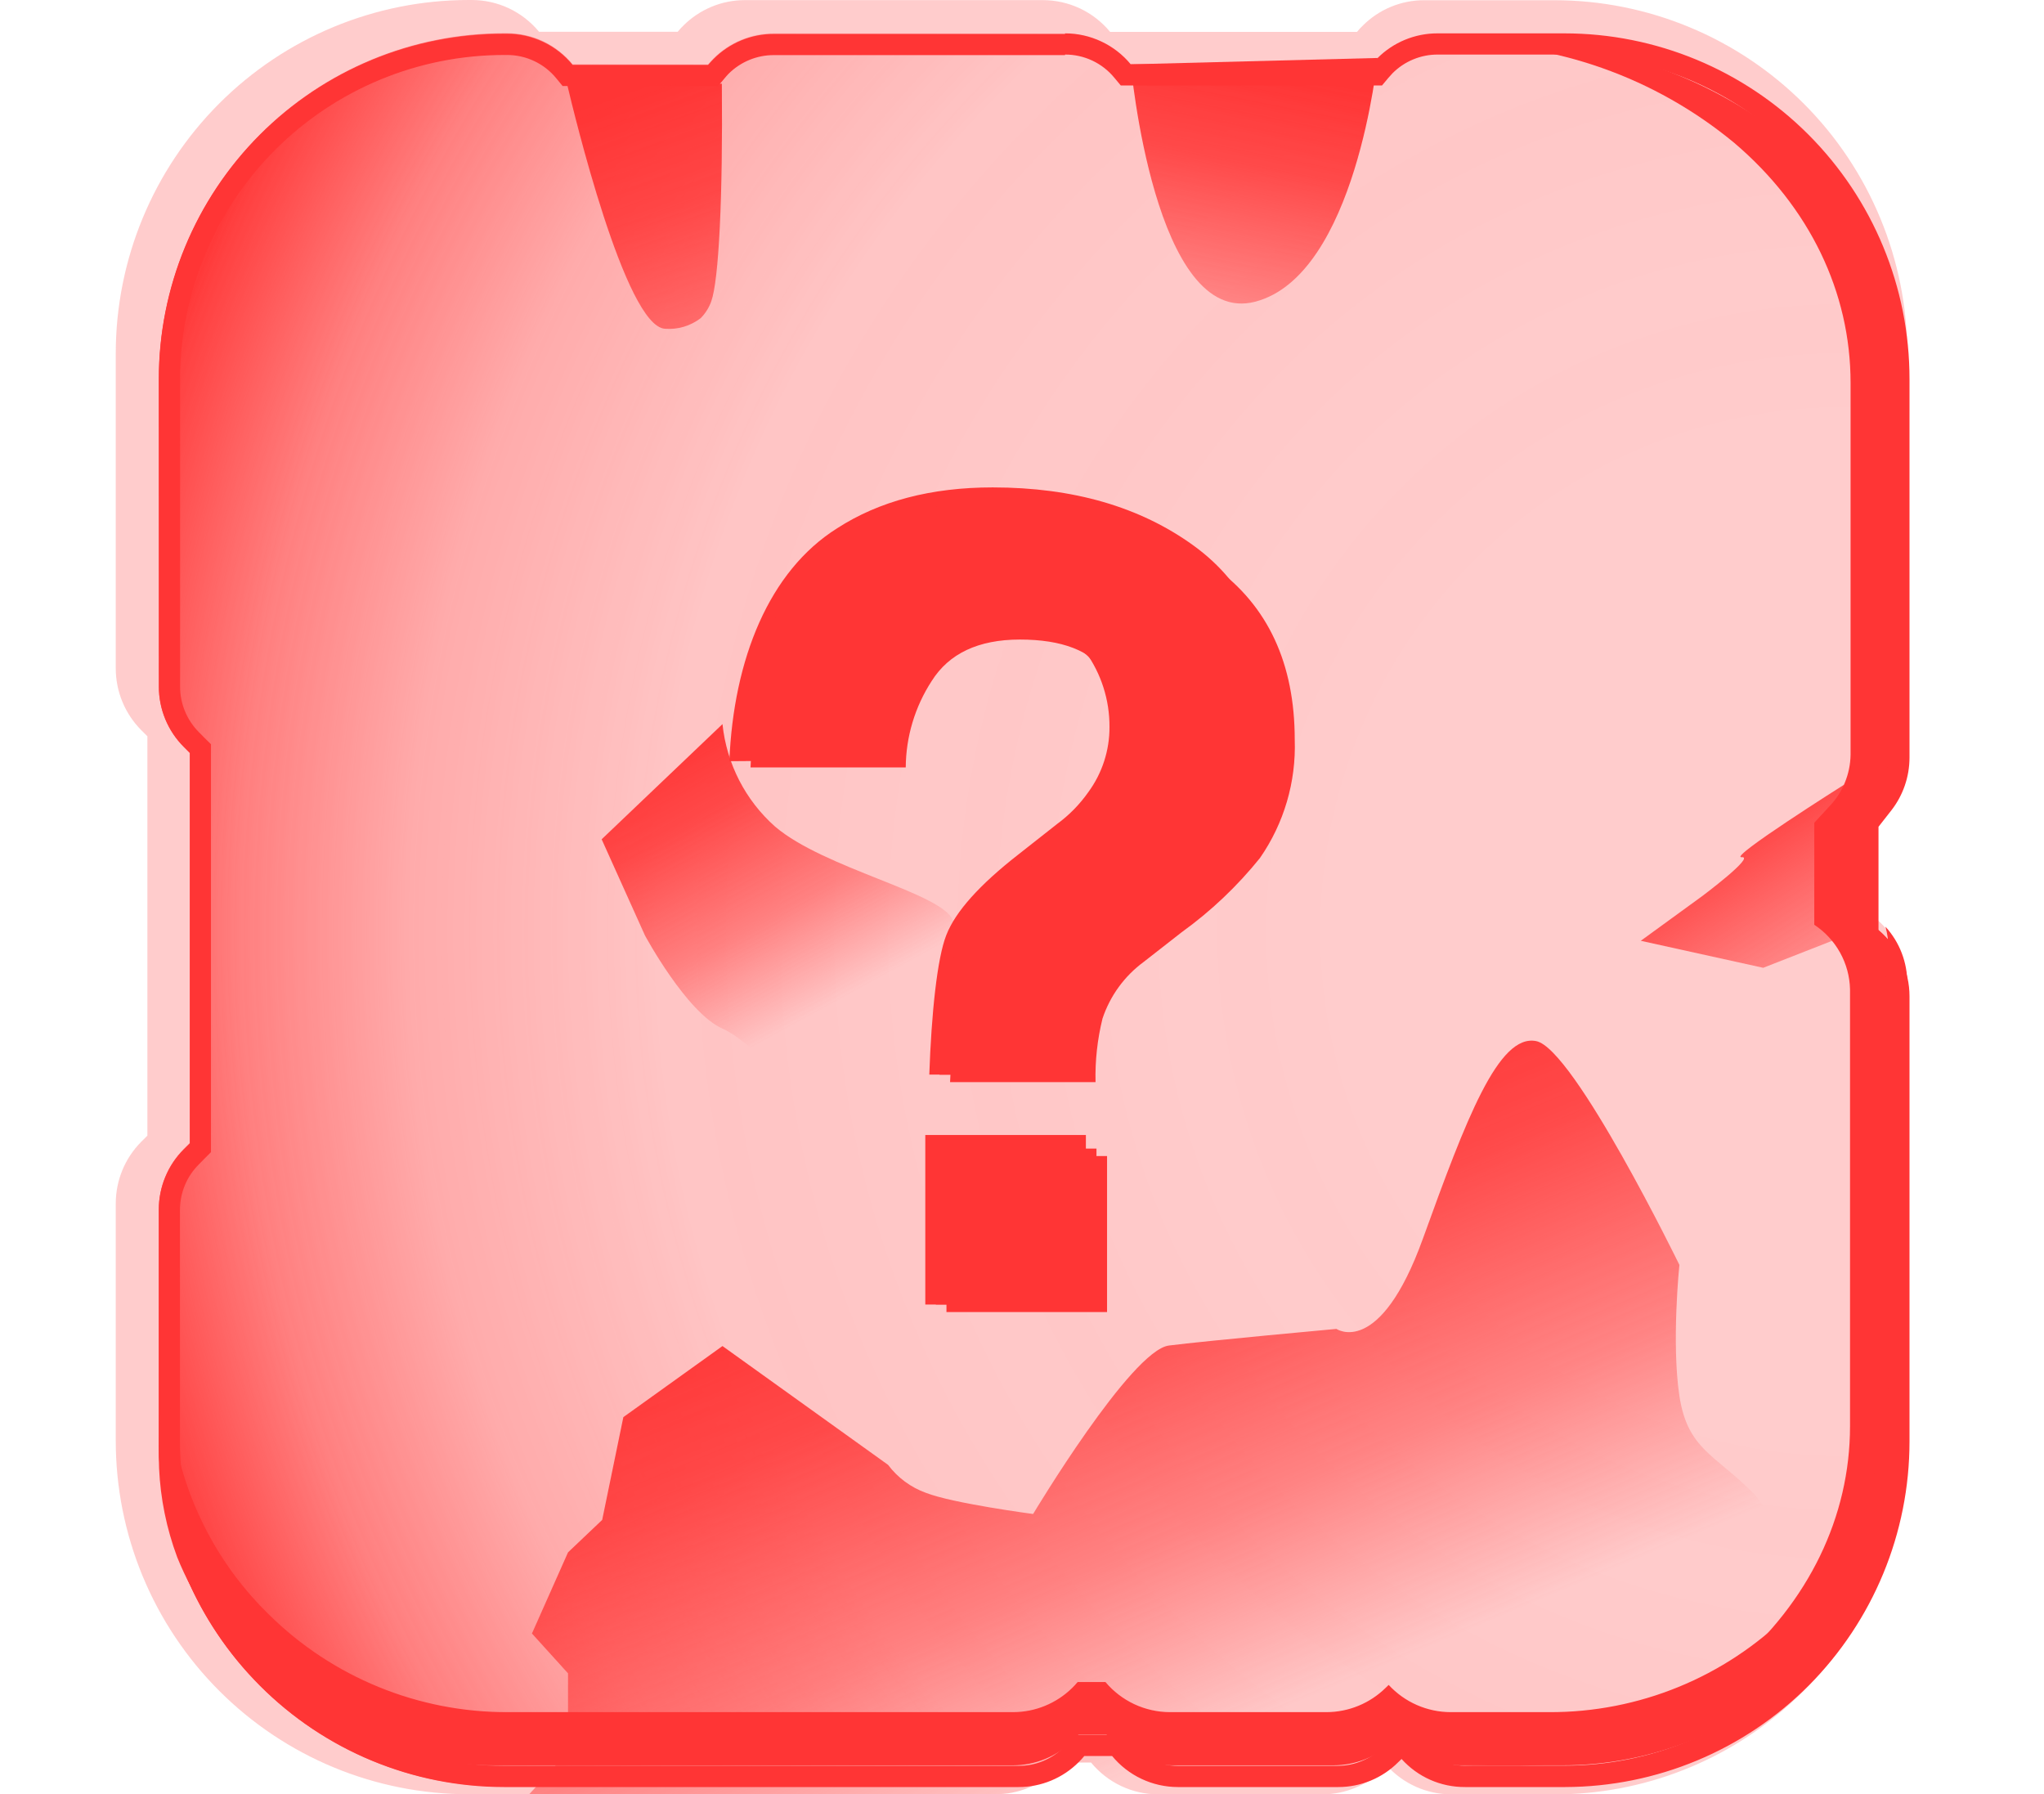 <svg width="90" height="79" viewBox="0 0 90 79" fill="none" xmlns="http://www.w3.org/2000/svg">
<g clip-path="url(#clip0_398_21080)">
<path d="M83.17 35.005C83.694 34.328 83.979 33.497 83.98 32.64V15.576C83.98 13.531 83.578 11.507 82.796 9.618C82.015 7.729 80.87 6.013 79.426 4.567C77.982 3.122 76.267 1.975 74.381 1.193C72.494 0.411 70.472 0.009 68.431 0.009H62.71C62.207 0.008 61.708 0.107 61.243 0.3C60.777 0.493 60.355 0.776 59.999 1.134C59.911 1.218 59.828 1.308 59.752 1.404H48.88C48.52 0.967 48.068 0.615 47.557 0.373C47.046 0.132 46.487 0.006 45.922 0.005H32.8C32.296 0.005 31.797 0.104 31.332 0.297C30.867 0.49 30.444 0.772 30.088 1.129C30 1.213 29.918 1.304 29.842 1.399H23.735C23.375 0.962 22.923 0.61 22.412 0.368C21.901 0.126 21.342 0.001 20.776 0H20.641C16.519 0 12.565 1.64 9.65 4.559C6.734 7.479 5.097 11.438 5.097 15.567V29.426C5.097 30.446 5.501 31.423 6.219 32.146L6.49 32.416V49.998L6.219 50.269C5.501 50.991 5.097 51.969 5.097 52.989V63.419C5.095 65.465 5.496 67.491 6.276 69.381C7.057 71.271 8.202 72.989 9.647 74.436C11.091 75.882 12.806 77.03 14.693 77.812C16.58 78.594 18.603 78.996 20.646 78.995H43.826C44.33 78.996 44.829 78.897 45.295 78.704C45.761 78.511 46.185 78.228 46.541 77.871C46.625 77.787 46.709 77.694 46.788 77.6H48.041C48.402 78.038 48.854 78.391 49.366 78.633C49.878 78.875 50.438 79 51.004 79H58.215C59.233 78.999 60.21 78.595 60.931 77.876L61.066 77.736C61.426 78.134 61.865 78.452 62.355 78.67C62.846 78.888 63.376 79 63.912 79H68.431C72.357 79.011 76.14 77.523 79.01 74.839C79.15 74.713 79.289 74.578 79.424 74.442C80.873 73 82.022 71.285 82.804 69.395C83.586 67.505 83.986 65.479 83.98 63.433V43.398C83.98 42.83 83.854 42.27 83.612 41.758C83.371 41.245 83.019 40.792 82.583 40.431V35.766L83.17 35.005Z" fill="url(#paint0_linear_398_21080)"/>
<path d="M83.3 35.672C83.82 35.007 84.1 34.185 84.096 33.34V16.686C84.096 14.687 83.703 12.708 82.939 10.862C82.175 9.015 81.056 7.337 79.644 5.924C78.233 4.511 76.557 3.39 74.713 2.626C72.869 1.862 70.892 1.468 68.896 1.469H63.306C62.814 1.467 62.326 1.563 61.871 1.752C61.417 1.94 61.003 2.216 60.656 2.565C60.569 2.648 60.488 2.737 60.413 2.831H49.788C49.437 2.403 48.996 2.058 48.495 1.821C47.995 1.585 47.449 1.463 46.895 1.464H34.071C33.077 1.466 32.124 1.862 31.42 2.565C31.334 2.648 31.253 2.737 31.178 2.831H25.211C24.86 2.403 24.419 2.058 23.918 1.821C23.418 1.585 22.871 1.463 22.318 1.464H22.188C18.157 1.467 14.293 3.071 11.444 5.926C8.595 8.78 6.993 12.65 6.992 16.686V30.214C6.992 30.708 7.089 31.197 7.278 31.653C7.466 32.109 7.743 32.524 8.092 32.873L8.357 33.139V50.325L8.092 50.59C7.388 51.294 6.993 52.249 6.992 53.245V63.442C6.982 67.376 8.504 71.158 11.236 73.985C11.301 74.059 11.371 74.129 11.446 74.204C12.853 75.621 14.527 76.744 16.371 77.509C18.215 78.274 20.192 78.665 22.188 78.659H44.85C45.844 78.66 46.797 78.265 47.501 77.563C47.584 77.479 47.664 77.39 47.743 77.297H48.968C49.32 77.724 49.762 78.068 50.262 78.304C50.762 78.54 51.308 78.663 51.861 78.664H58.923C59.917 78.663 60.871 78.267 61.574 77.563L61.709 77.427C62.062 77.818 62.493 78.13 62.975 78.343C63.456 78.556 63.977 78.665 64.504 78.664H68.92C72.941 78.651 76.793 77.044 79.634 74.194C82.475 71.344 84.073 67.483 84.078 63.456V43.864C84.077 43.31 83.955 42.763 83.719 42.262C83.483 41.762 83.139 41.319 82.713 40.967V36.395L83.3 35.672Z" fill="url(#paint1_radial_398_21080)"/>
<path d="M81.181 34.558C81.181 34.558 76.057 37.79 76.686 37.739C77.314 37.688 74.939 39.461 74.939 39.461L72.246 41.42L77.636 42.609L80.664 41.424H82.061L81.181 34.558Z" fill="url(#paint2_linear_398_21080)"/>
<path d="M82.405 40.715V36.223L83.062 35.504C83.647 34.895 83.98 34.087 83.993 33.242V16.854C83.993 12.866 82.163 9.11 78.869 6.288C75.38 3.401 70.981 1.849 66.455 1.908H63.944C68.47 1.849 72.869 3.401 76.359 6.288C79.68 9.11 81.483 12.866 81.483 16.854V33.237C81.469 34.082 81.136 34.891 80.551 35.5L79.885 36.223V40.715C80.357 41.026 80.747 41.447 81.021 41.941C81.296 42.436 81.446 42.99 81.459 43.556V62.789C81.459 66.778 79.633 70.538 76.335 73.36C72.846 76.245 68.446 77.796 63.921 77.736H66.432C70.957 77.796 75.356 76.245 78.846 73.36C82.158 70.561 83.97 66.778 83.97 62.789V43.542C83.956 42.98 83.806 42.429 83.533 41.937C83.261 41.445 82.874 41.026 82.405 40.715Z" fill="#FF3535"/>
<path d="M79.01 74.838C76.139 77.52 72.356 79.007 68.431 78.995H63.912C63.376 78.995 62.845 78.882 62.355 78.665C61.865 78.447 61.426 78.129 61.066 77.731L60.931 77.871C60.209 78.59 59.233 78.994 58.215 78.995H51.004C50.438 78.995 49.878 78.869 49.366 78.627C48.854 78.385 48.401 78.033 48.041 77.595H46.811C46.732 77.689 46.648 77.782 46.565 77.866C46.208 78.223 45.785 78.506 45.319 78.699C44.852 78.892 44.353 78.991 43.849 78.99H23.306L25.011 77.124V73.672L23.422 71.918L25.011 68.345L26.515 66.917L27.447 62.392L31.812 59.262L39.102 64.492C39.524 65.056 40.102 65.484 40.765 65.723C41.953 66.19 45.489 66.656 45.489 66.656C45.489 66.656 49.807 59.449 51.47 59.239C53.133 59.029 58.844 58.507 58.844 58.507C58.844 58.507 60.744 59.813 62.65 54.541C64.555 49.27 65.98 45.501 67.643 45.837C69.306 46.173 73.946 55.689 73.946 55.689C73.946 55.689 73.592 59.118 73.946 61.455C74.3 63.792 75.493 64.034 77.16 65.7C78.828 67.365 78.753 71.064 78.753 71.064C78.753 71.064 78.954 72.93 79.01 74.838Z" fill="url(#paint3_linear_398_21080)"/>
<path d="M49.788 2.832C49.788 2.832 50.836 14.452 55.276 13.281C59.715 12.111 60.656 2.552 60.656 2.552L49.788 2.832Z" fill="url(#paint4_linear_398_21080)"/>
<path d="M46.895 2.402C47.311 2.4 47.722 2.492 48.099 2.669C48.475 2.847 48.807 3.106 49.071 3.429L49.35 3.764H60.851L61.131 3.429L61.312 3.228C61.574 2.965 61.884 2.756 62.227 2.615C62.569 2.473 62.936 2.401 63.306 2.402H68.896C72.676 2.407 76.3 3.914 78.972 6.592C81.644 9.27 83.145 12.9 83.146 16.686V33.368C83.143 33.996 82.934 34.606 82.55 35.103L81.995 35.817L81.795 36.069V41.401L82.135 41.681C82.457 41.944 82.716 42.277 82.894 42.654C83.071 43.031 83.162 43.443 83.16 43.859V63.452C83.159 67.24 81.655 70.874 78.979 73.552C76.303 76.231 72.675 77.736 68.892 77.736H64.48C64.085 77.737 63.695 77.654 63.335 77.493C62.974 77.332 62.652 77.097 62.389 76.803L61.718 76.089L61.024 76.784L60.889 76.919C60.357 77.445 59.642 77.741 58.895 77.745H51.861C51.446 77.746 51.035 77.655 50.66 77.477C50.284 77.299 49.953 77.04 49.69 76.719L49.411 76.378H47.305L47.026 76.719L46.844 76.919C46.583 77.182 46.272 77.391 45.93 77.532C45.587 77.674 45.221 77.746 44.85 77.745H22.192C18.408 77.745 14.779 76.24 12.103 73.56C9.427 70.88 7.924 67.246 7.924 63.456V53.264C7.925 52.514 8.223 51.796 8.753 51.267L9.014 51.001L9.289 50.726V32.766L9.014 32.495L8.753 32.23C8.226 31.699 7.93 30.981 7.929 30.233V16.705C7.93 12.917 9.433 9.284 12.108 6.606C14.782 3.927 18.41 2.422 22.192 2.421H22.318C22.734 2.419 23.145 2.51 23.521 2.688C23.898 2.865 24.23 3.125 24.493 3.447L24.773 3.788H31.621L31.9 3.452C31.956 3.382 32.017 3.317 32.077 3.251C32.34 2.989 32.651 2.781 32.994 2.639C33.337 2.497 33.705 2.425 34.075 2.426H46.895M46.895 1.493H34.075C33.582 1.491 33.093 1.587 32.638 1.776C32.182 1.965 31.768 2.243 31.42 2.593C31.337 2.677 31.257 2.766 31.178 2.855H25.211C24.86 2.426 24.419 2.081 23.918 1.845C23.418 1.608 22.871 1.486 22.318 1.488H22.192C20.197 1.487 18.22 1.88 16.376 2.645C14.533 3.409 12.857 4.53 11.446 5.943C10.035 7.357 8.916 9.034 8.152 10.881C7.389 12.727 6.996 14.706 6.997 16.705V30.233C6.995 30.726 7.091 31.214 7.279 31.67C7.467 32.125 7.743 32.539 8.092 32.887L8.357 33.153V50.343L8.092 50.605C7.743 50.954 7.466 51.368 7.278 51.825C7.089 52.281 6.992 52.77 6.992 53.264V63.456C6.993 67.493 8.595 71.364 11.445 74.218C14.296 77.073 18.161 78.677 22.192 78.678H44.85C45.343 78.679 45.831 78.582 46.285 78.393C46.74 78.204 47.154 77.927 47.501 77.577C47.586 77.493 47.667 77.404 47.743 77.311H48.968C49.32 77.738 49.762 78.082 50.262 78.318C50.762 78.554 51.308 78.677 51.861 78.678H58.923C59.415 78.679 59.903 78.582 60.358 78.393C60.813 78.204 61.226 77.927 61.573 77.577L61.713 77.442C62.065 77.834 62.496 78.147 62.978 78.36C63.46 78.573 63.981 78.681 64.508 78.678H68.919C72.943 78.668 76.799 77.06 79.64 74.208C82.482 71.355 84.078 67.49 84.078 63.461V43.868C84.079 43.314 83.957 42.767 83.721 42.266C83.485 41.765 83.141 41.323 82.713 40.971V36.4L83.286 35.668C83.798 35.007 84.076 34.195 84.078 33.358V16.686C84.078 12.65 82.477 8.78 79.627 5.926C76.777 3.072 72.912 1.469 68.882 1.469H63.292C62.8 1.468 62.312 1.565 61.857 1.754C61.402 1.943 60.989 2.22 60.642 2.57C60.558 2.654 60.474 2.743 60.4 2.831H49.788C49.436 2.405 48.994 2.062 48.493 1.827C47.993 1.591 47.448 1.469 46.895 1.469V1.493Z" fill="#FF3535"/>
<path d="M24.987 3.778C25.239 4.837 27.526 14.386 29.282 14.474C29.845 14.518 30.404 14.352 30.852 14.008C31.06 13.798 31.219 13.545 31.318 13.266C31.653 12.333 31.83 8.657 31.784 3.685L24.987 3.778Z" fill="url(#paint5_linear_398_21080)"/>
<g filter="url(#filter0_f_398_21080)">
<path d="M83.98 43.309V62.668C83.982 64.651 83.588 66.615 82.821 68.443C82.054 70.272 80.929 71.927 79.513 73.314C76.642 76.153 72.764 77.739 68.729 77.722H64.294C63.769 77.724 63.249 77.616 62.768 77.406C62.287 77.195 61.854 76.887 61.499 76.5L61.364 76.635C60.654 77.333 59.699 77.723 58.704 77.722H51.623C51.07 77.723 50.523 77.603 50.022 77.369C49.52 77.135 49.076 76.794 48.721 76.369H47.487C47.415 76.464 47.333 76.551 47.245 76.63C46.538 77.331 45.584 77.723 44.589 77.722H21.848C17.813 77.737 13.936 76.152 11.064 73.314C9.643 71.987 8.53 70.364 7.803 68.56C6.859 66.03 6.735 63.267 7.449 60.663C7.448 62.601 7.834 64.52 8.585 66.307C9.337 68.093 10.437 69.711 11.823 71.065C14.629 73.845 18.422 75.397 22.369 75.38H44.603C45.579 75.38 46.516 74.996 47.212 74.312C47.291 74.233 47.37 74.149 47.45 74.055H48.675C49.023 74.469 49.458 74.802 49.947 75.031C50.437 75.259 50.971 75.379 51.512 75.38H58.41C59.383 75.377 60.316 74.994 61.01 74.312L61.145 74.181C61.493 74.558 61.915 74.86 62.385 75.066C62.855 75.272 63.362 75.379 63.875 75.38H68.207C72.154 75.397 75.947 73.845 78.753 71.065C80.141 69.715 81.244 68.1 81.998 66.315C82.753 64.531 83.143 62.614 83.146 60.676V41.732C83.148 41.417 83.105 41.103 83.02 40.799C83.645 41.484 83.988 42.381 83.98 43.309Z" fill="#FF3535"/>
</g>
<path d="M31.812 31.88L26.492 36.951L28.397 41.182C28.397 41.182 30.233 44.592 31.812 45.287C33.391 45.982 35.539 49.047 36.959 48.231C38.38 47.414 39.34 47.452 39.815 45.287C40.29 43.123 42.433 41.709 41.953 40.51C41.473 39.312 36.303 38.243 34.132 36.396C32.821 35.235 31.993 33.623 31.812 31.88Z" fill="url(#paint6_linear_398_21080)"/>
<path d="M40.742 57.434H47.813V49.97H40.742V57.434ZM32.114 33.513L39.009 33.461C39.009 32.146 39.325 30.275 40.089 29.053C40.853 27.831 42.144 27.224 43.97 27.224C45.796 27.224 47.105 27.719 47.803 28.708C48.491 29.667 48.858 30.82 48.852 32.001C48.858 33.035 48.531 34.042 47.92 34.875C47.542 35.413 47.08 35.885 46.55 36.274L44.831 37.627C43.13 38.955 42.077 40.13 41.673 41.154C41.263 42.175 41.012 44.634 40.918 47.311H47.324C47.308 46.167 47.411 45.024 47.631 43.901C47.964 42.901 48.599 42.029 49.448 41.406L51.12 40.099C52.409 39.17 53.566 38.072 54.563 36.834C55.621 35.31 56.159 33.483 56.095 31.628C56.095 28.269 54.917 25.735 52.56 24.024C50.202 22.314 47.252 21.459 43.709 21.459C40.998 21.459 38.712 22.06 36.852 23.264C33.87 25.144 32.301 29.002 32.114 33.513Z" fill="#FF3535"/>
<path d="M41.674 57.765H48.745V50.898H41.674V57.765ZM33.047 33.787H39.881C39.89 32.437 40.286 31.117 41.022 29.985C41.786 28.77 43.079 28.16 44.902 28.157C46.766 28.157 48.037 28.651 48.736 29.64C49.424 30.6 49.79 31.753 49.784 32.934C49.791 33.967 49.464 34.975 48.852 35.807C48.475 36.345 48.012 36.818 47.483 37.207L45.764 38.559C44.062 39.888 43.01 41.063 42.606 42.086C42.202 43.109 41.944 44.961 41.833 47.642H48.238C48.215 46.7 48.319 45.758 48.545 44.843C48.878 43.843 49.513 42.971 50.362 42.347L52.034 41.041C53.323 40.112 54.48 39.014 55.477 37.776C56.535 36.252 57.073 34.425 57.009 32.57C57.009 29.211 55.831 26.677 53.474 24.966C51.116 23.256 48.166 22.4 44.623 22.4C41.912 22.4 39.626 23.002 37.766 24.206C34.806 26.084 33.233 29.278 33.047 33.787Z" fill="#FF3535"/>
<path d="M41.208 57.434H48.279V50.568H41.208V57.434ZM32.581 33.462H39.415C39.424 32.111 39.82 30.791 40.556 29.66C41.32 28.444 42.614 27.834 44.437 27.831C46.3 27.831 47.572 28.326 48.27 29.314C48.958 30.274 49.325 31.427 49.318 32.608C49.325 33.641 48.998 34.649 48.387 35.482C48.01 36.02 47.547 36.493 47.017 36.881L45.298 38.239C43.596 39.566 42.544 40.742 42.14 41.765C41.736 42.788 41.478 44.639 41.367 47.316H47.772C47.749 46.374 47.853 45.432 48.079 44.517C48.411 43.517 49.046 42.644 49.896 42.022L51.568 40.715C52.857 39.787 54.015 38.688 55.011 37.45C56.079 35.918 56.62 34.079 56.553 32.212C56.553 28.853 55.374 26.318 53.017 24.608C50.66 22.897 47.71 22.042 44.166 22.042C41.455 22.042 39.169 22.644 37.309 23.847C34.343 25.741 32.767 28.946 32.581 33.462Z" fill="#FF3535"/>
</g>
<defs>
<filter id="filter0_f_398_21080" x="6.004" y="39.812" width="78.964" height="38.898" filterUnits="userSpaceOnUse" color-interpolation-filters="sRGB">
<feFlood flood-opacity="0" result="BackgroundImageFix"/>
<feBlend mode="normal" in="SourceGraphic" in2="BackgroundImageFix" result="shape"/>
<feGaussianBlur stdDeviation="0.494" result="effect1_foregroundBlur_398_21080"/>
</filter>
<linearGradient id="paint0_linear_398_21080" x1="44.538" y1="78.174" x2="44.538" y2="1.973" gradientUnits="userSpaceOnUse">
<stop offset="0.26" stop-color="#FF3535" stop-opacity="0.25"/>
<stop offset="0.68" stop-color="#FF3535" stop-opacity="0.25"/>
<stop offset="1" stop-color="#FF3535" stop-opacity="0.25"/>
</linearGradient>
<radialGradient id="paint1_radial_398_21080" cx="0" cy="0" r="1" gradientUnits="userSpaceOnUse" gradientTransform="translate(81.283 41.018) scale(84.385 84.504)">
<stop offset="0.26" stop-color="#FF3535" stop-opacity="0"/>
<stop offset="0.62" stop-color="#FF3535" stop-opacity="0.05"/>
<stop offset="0.75" stop-color="#FF3535" stop-opacity="0.22"/>
<stop offset="0.84" stop-color="#FF3535" stop-opacity="0.51"/>
<stop offset="0.92" stop-color="#FF3535" stop-opacity="0.93"/>
<stop offset="0.93" stop-color="#FF3535"/>
</radialGradient>
<linearGradient id="paint2_linear_398_21080" x1="84.204" y1="49.793" x2="74.509" y2="34.561" gradientUnits="userSpaceOnUse">
<stop offset="0.26" stop-color="#FF3535" stop-opacity="0"/>
<stop offset="0.51" stop-color="#FF3535" stop-opacity="0.47"/>
<stop offset="0.8" stop-color="#FF3535" stop-opacity="0.86"/>
<stop offset="1" stop-color="#FF3535"/>
</linearGradient>
<linearGradient id="paint3_linear_398_21080" x1="56.184" y1="85.4" x2="42.357" y2="52.54" gradientUnits="userSpaceOnUse">
<stop offset="0.26" stop-color="#FF3535" stop-opacity="0"/>
<stop offset="0.51" stop-color="#FF3535" stop-opacity="0.47"/>
<stop offset="0.8" stop-color="#FF3535" stop-opacity="0.86"/>
<stop offset="1" stop-color="#FF3535"/>
</linearGradient>
<linearGradient id="paint4_linear_398_21080" x1="51.162" y1="23.344" x2="55.217" y2="3.021" gradientUnits="userSpaceOnUse">
<stop offset="0.26" stop-color="#FF3535" stop-opacity="0"/>
<stop offset="0.51" stop-color="#FF3535" stop-opacity="0.47"/>
<stop offset="0.8" stop-color="#FF3535" stop-opacity="0.86"/>
<stop offset="1" stop-color="#FF3535"/>
</linearGradient>
<linearGradient id="paint5_linear_398_21080" x1="37.304" y1="29.104" x2="28.165" y2="3.865" gradientUnits="userSpaceOnUse">
<stop offset="0.26" stop-color="#FF3535" stop-opacity="0"/>
<stop offset="0.51" stop-color="#FF3535" stop-opacity="0.47"/>
<stop offset="0.8" stop-color="#FF3535" stop-opacity="0.86"/>
<stop offset="1" stop-color="#FF3535"/>
</linearGradient>
<linearGradient id="paint6_linear_398_21080" x1="39.219" y1="48.259" x2="30.395" y2="32.073" gradientUnits="userSpaceOnUse">
<stop offset="0.26" stop-color="#FF3535" stop-opacity="0"/>
<stop offset="0.51" stop-color="#FF3535" stop-opacity="0.47"/>
<stop offset="0.8" stop-color="#FF3535" stop-opacity="0.86"/>
<stop offset="1" stop-color="#FF3535"/>
</linearGradient>
<clipPath id="clip0_398_21080">
<rect width="79.987" height="79" fill="white" transform="translate(5.006)"/>
</clipPath>
</defs>
</svg>
